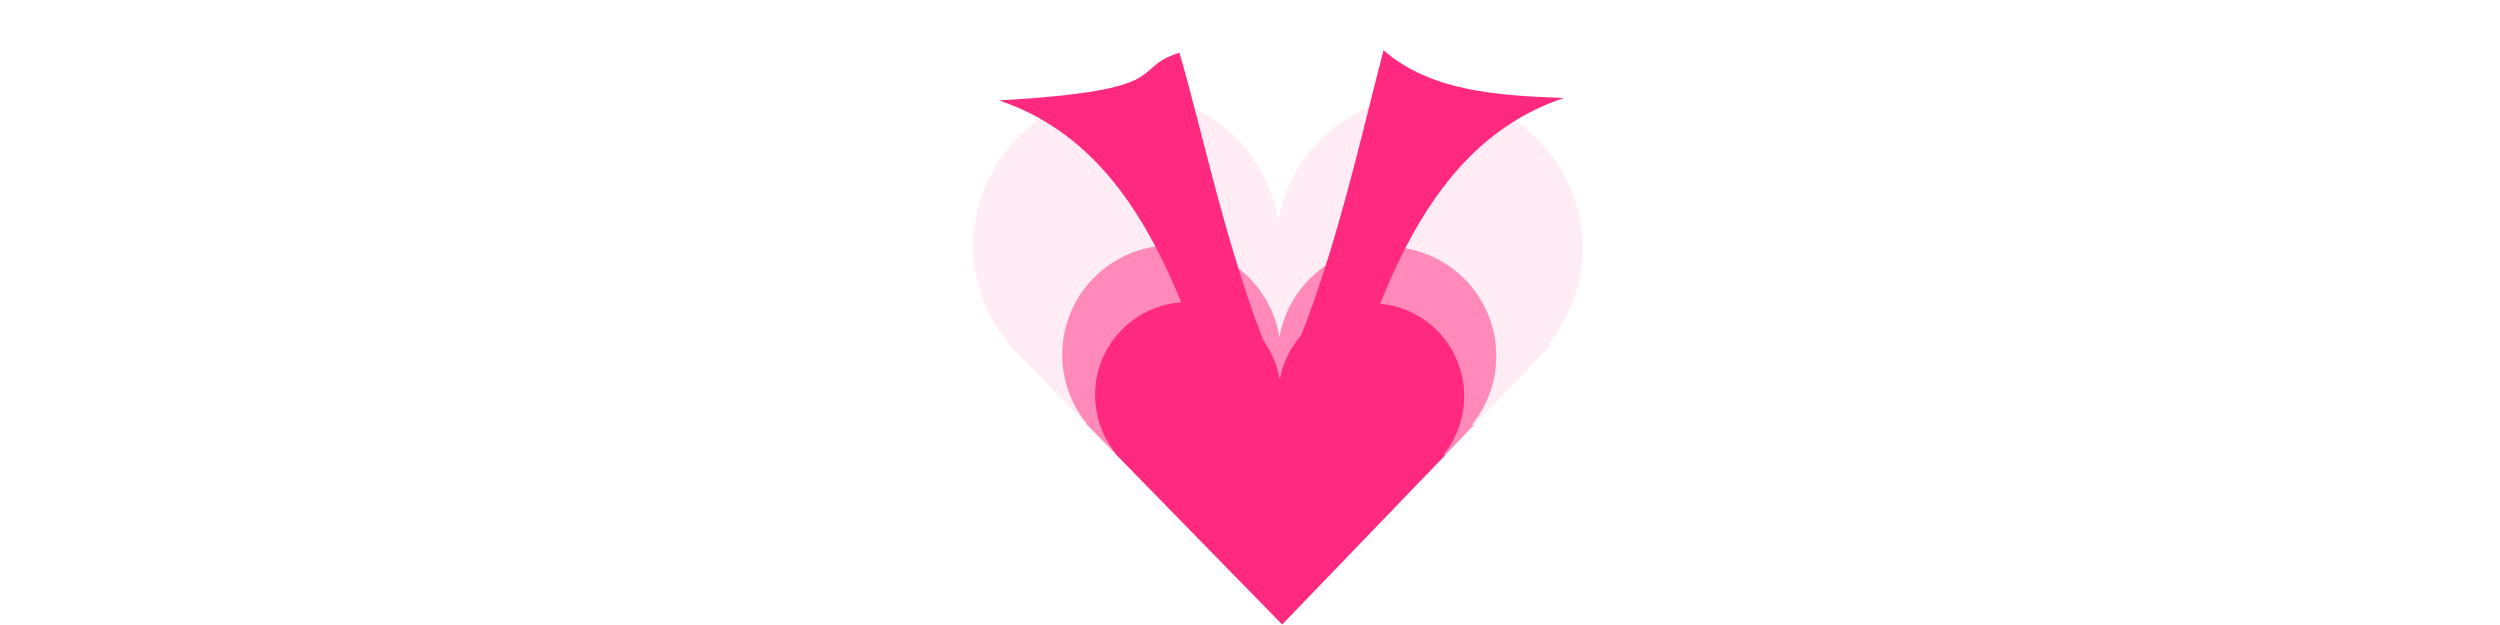 <?xml version="1.0" encoding="UTF-8" standalone="no"?>
<svg
   xmlns:dc="http://purl.org/dc/elements/1.1/"
   xmlns:cc="http://creativecommons.org/ns#"
   xmlns:rdf="http://www.w3.org/1999/02/22-rdf-syntax-ns#"
   xmlns:svg="http://www.w3.org/2000/svg"
   xmlns="http://www.w3.org/2000/svg"
   xmlns:sodipodi="http://sodipodi.sourceforge.net/DTD/sodipodi-0.dtd"
   xmlns:inkscape="http://www.inkscape.org/namespaces/inkscape"
   width="128"
   height="32"
   viewBox="0 0 33.867 8.467"
   version="1.1"
   id="svg841"
   inkscape:version="1.0.1 (3bc2e813f5, 2020-09-07)"
   sodipodi:docname="basic_arrow_ii.svg">
  <defs
     id="defs835" />
  <sodipodi:namedview
     id="base"
     pagecolor="#ffffff"
     bordercolor="#666666"
     borderopacity="1.0"
     inkscape:pageopacity="0.0"
     inkscape:pageshadow="2"
     inkscape:zoom="2.8"
     inkscape:cx="60.553653"
     inkscape:cy="38.914558"
     inkscape:document-units="px"
     inkscape:current-layer="layer1"
     inkscape:document-rotation="0"
     showgrid="false"
     units="px"
     inkscape:window-width="1620"
     inkscape:window-height="1018"
     inkscape:window-x="-6"
     inkscape:window-y="-6"
     inkscape:window-maximized="1"
     inkscape:snap-global="false" />
  <g
     inkscape:label="Layer 1"
     inkscape:groupmode="layer"
     id="layer1">
    <g
       id="g1437"
       transform="matrix(2.05,0,0,2.05,9.345,-7.157)"
       style="fill:#ff4f95;fill-opacity:0.627">
      <path
         id="circle1431"
         style="fill:#ff4f95;fill-opacity:0.627;stroke:none;stroke-width:1.332"
         d="M 3.183,5.113 A 0.722,0.722 0 0 0 2.461,5.834 0.722,0.722 0 0 0 2.622,6.29 l -0.004,0.001 1.296,1.326 1.267,-1.316 -0.012,-0.004 A 0.722,0.722 0 0 0 5.329,5.844 0.722,0.722 0 0 0 4.607,5.122 0.722,0.722 0 0 0 3.896,5.721 0.722,0.722 0 0 0 3.183,5.113 Z" />
      <path
         id="path1444"
         style="fill:#ff4f95;fill-opacity:0.108;stroke:none;stroke-width:1.87"
         d="m 2.887,4.102 a 1.013,1.013 0 0 0 -1.013,1.013 1.013,1.013 0 0 0 0.227,0.639 l -0.006,0.002 1.819,1.861 1.778,-1.847 -0.017,-0.006 A 1.013,1.013 0 0 0 5.899,5.129 1.013,1.013 0 0 0 4.886,4.116 1.013,1.013 0 0 0 3.888,4.956 1.013,1.013 0 0 0 2.887,4.102 Z" />
    </g>
    <g
       id="g1415"
       transform="matrix(2.05,0,0,2.05,12.986,-0.342)"
       style="fill:#ff2a7f">
      <circle
         style="fill:#ff2a7f;stroke:none;stroke-width:1.133"
         id="path1406"
         cx="1.516"
         cy="2.777"
         r="0.614" />
      <circle
         style="fill:#ff2a7f;stroke:none;stroke-width:1.133"
         id="circle1408"
         cx="2.727"
         cy="2.785"
         r="0.614" />
      <path
         style="fill:#ff2a7f;fill-opacity:1;stroke:none;stroke-width:0.265px;stroke-linecap:butt;stroke-linejoin:miter;stroke-opacity:1"
         d="M 1.036,3.165 2.138,4.293 3.216,3.174 2.121,2.773 Z"
         id="path1410"
         sodipodi:nodetypes="ccccc" />
    </g>
    <path
       style="fill:#ff2a7f;fill-opacity:1;stroke-width:1.323;stroke-linecap:round"
       d="m 13.534,1.361 c 2.069,0.692 2.57,3.131 3.16,4.607 l 0.85,-0.425 C 16.76,4.125 16.331,1.901 15.977,0.714 15.278,0.935 15.97,1.219 13.534,1.361 Z"
       id="path7101"
       sodipodi:nodetypes="ccccc" />
    <path
       style="fill:#ff2a7f;fill-opacity:1;stroke-width:1.323;stroke-linecap:round"
       d="M 21.185,1.328 C 19.116,2.02 18.615,4.459 18.025,5.935 L 17.175,5.509 C 17.945,4.139 18.396,2 18.742,0.681 19.385,1.239 20.28,1.293 21.185,1.328 Z"
       id="path7103"
       sodipodi:nodetypes="ccccc" />
  </g>
</svg>
